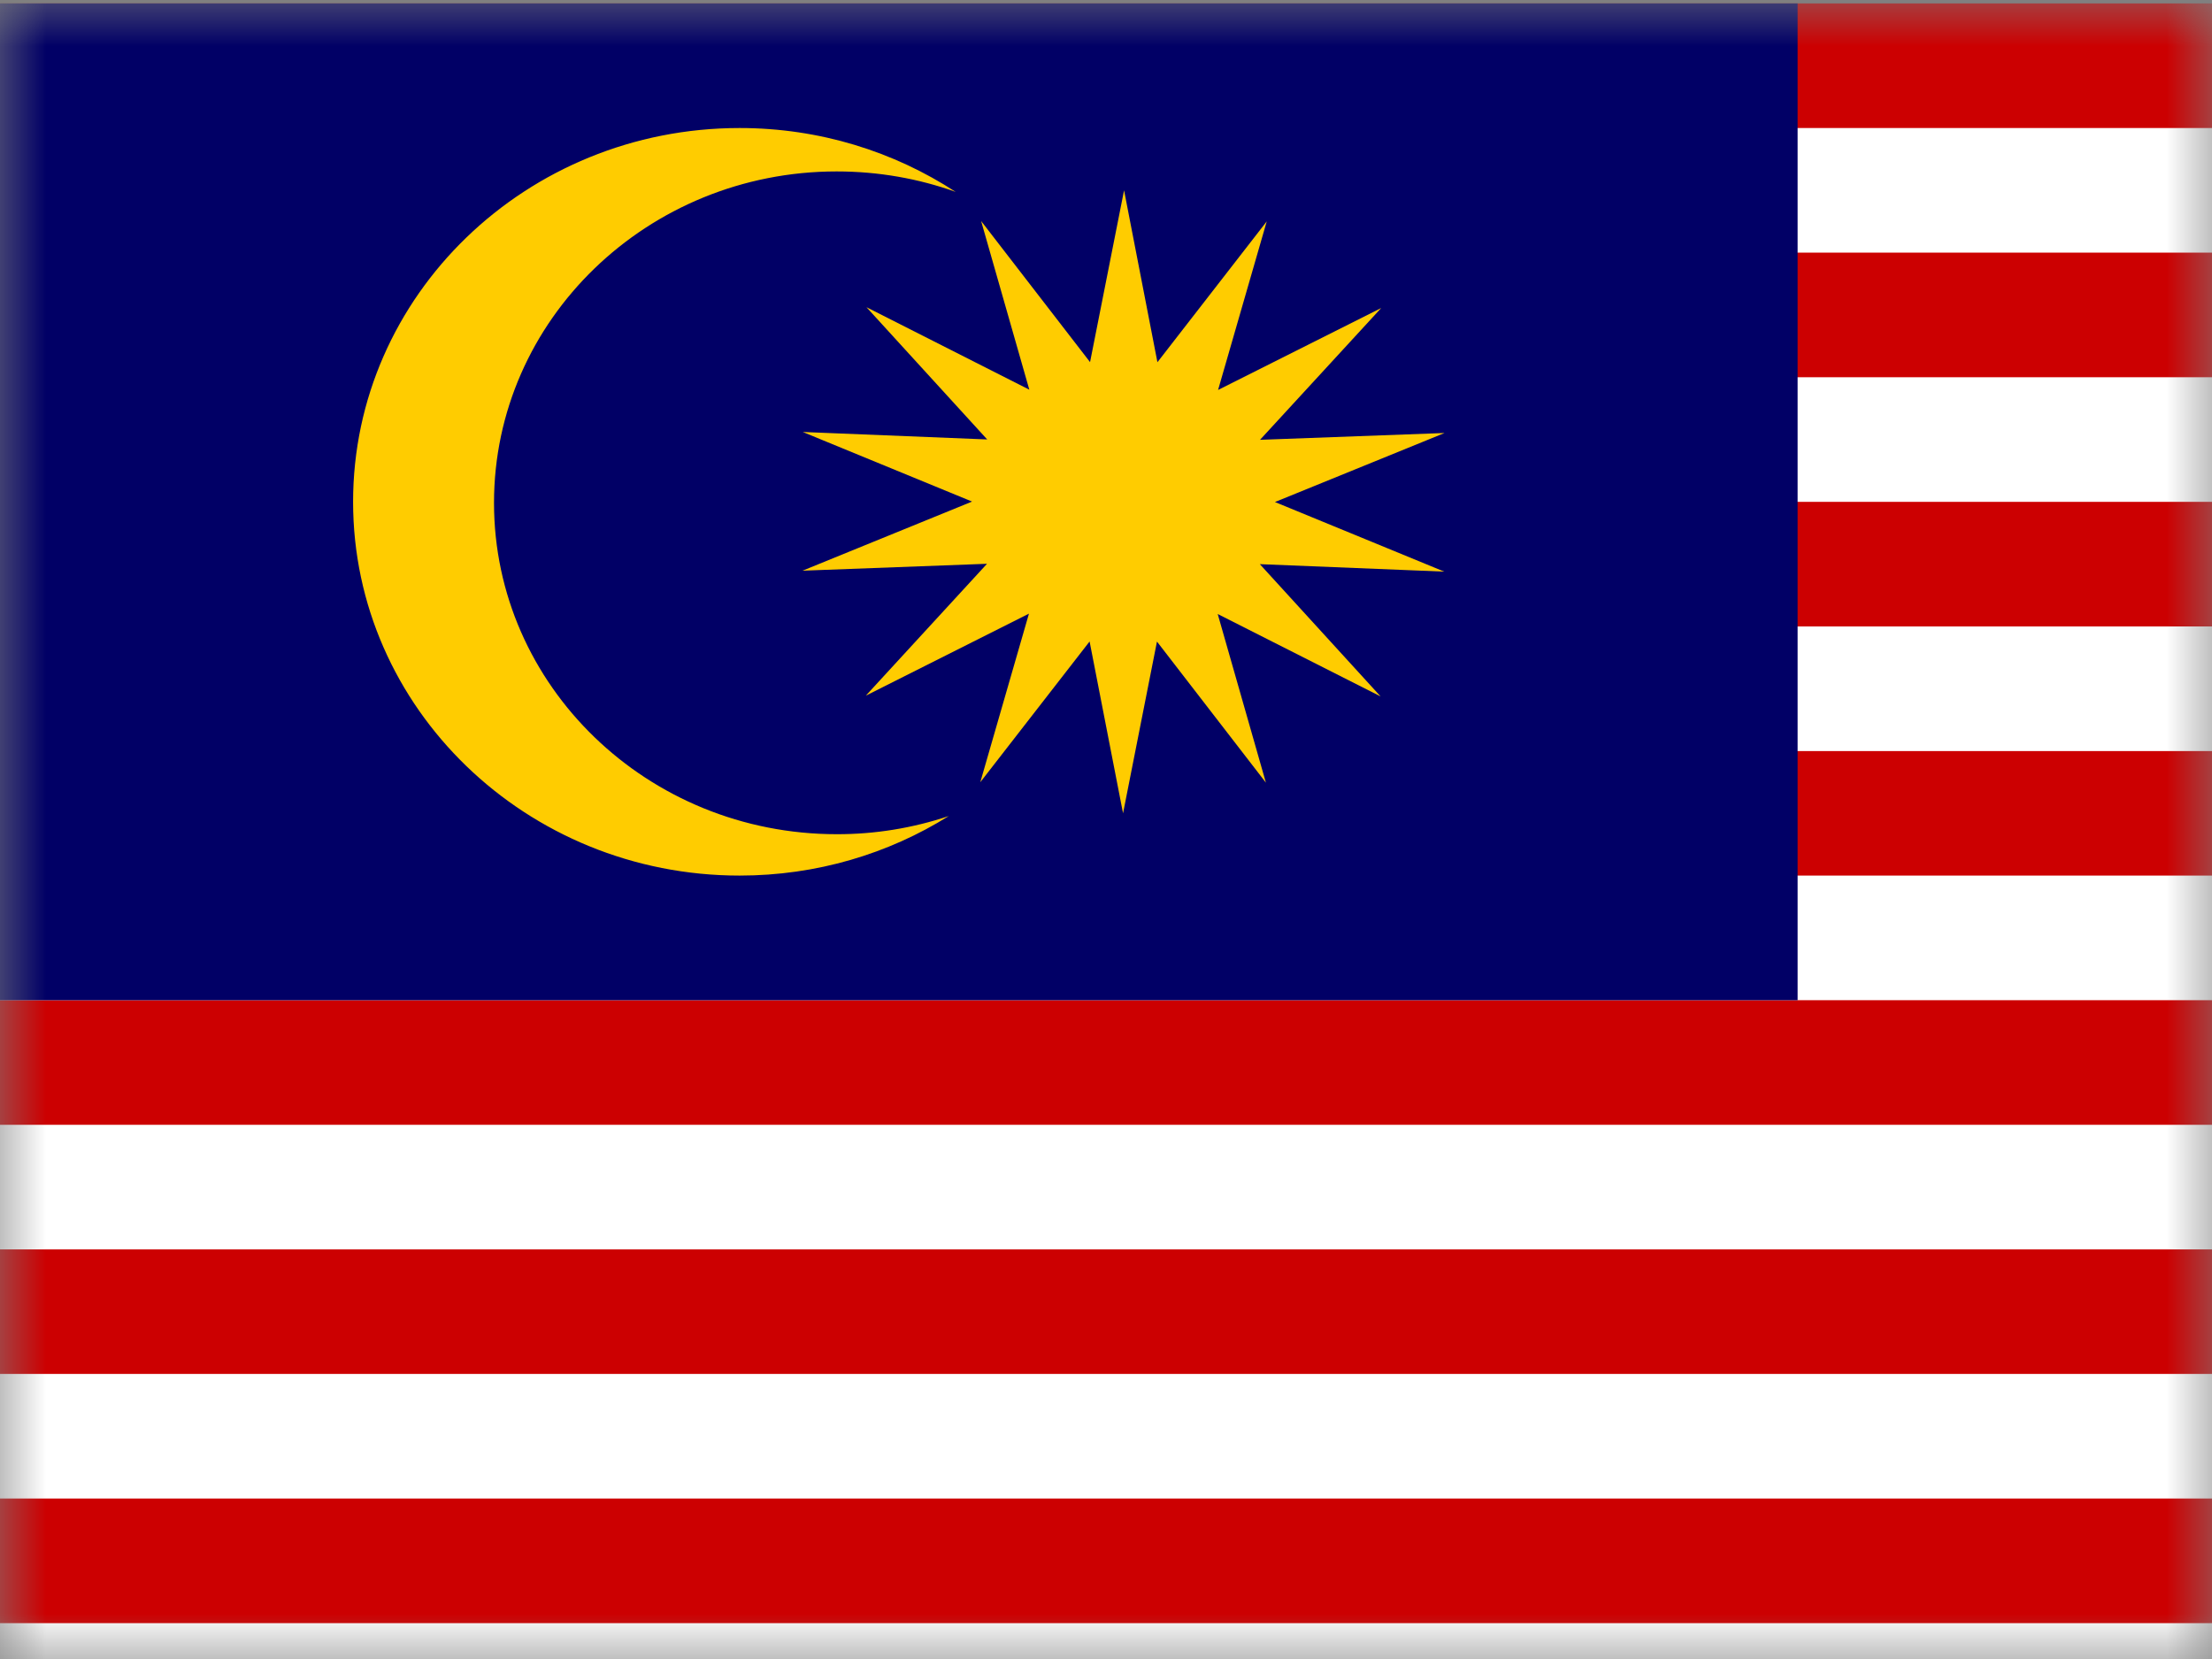 <?xml version="1.0" encoding="UTF-8" standalone="no"?>
<svg width="24px" height="18px" viewBox="0 0 24 18" version="1.1" xmlns="http://www.w3.org/2000/svg" xmlns:xlink="http://www.w3.org/1999/xlink">
    <rect x="0" y="0" width="24" height="18" fill="#808080" stroke="none"/>
    <!-- Generator: sketchtool 39.1 (31720) - http://www.bohemiancoding.com/sketch -->
    <title>2C45A348-C57F-4613-A5DC-A0753EE8F4F8</title>
    <desc>Created with sketchtool.</desc>
    <defs>
        <rect id="path-1" x="0" y="0" width="24" height="18"></rect>
    </defs>
    <g id="Exports" stroke="none" stroke-width="1" fill="none" fill-rule="evenodd">
        <g id="04-NS-country-L" transform="translate(-688, -849)">
            <g id="Group-10" transform="translate(72, 344)">
                <g id="Group-9" transform="translate(616, 41)">
                    <g id="Group-8-Copy" transform="translate(0, 462)">
                        <g id="my" transform="translate(0, 2)">
                            <mask id="mask-2" fill="white">
                                <use xlink:href="#path-1"></use>
                            </mask>
                            <g id="Mask"></g>
                            <g mask="url(#mask-2)" id="Group">
                                <g>
                                    <polygon id="Shape" fill="#CC0001" points="0 0.037 26 0.037 26 18.963 0 18.963"></polygon>
                                    <polygon id="a" fill="#FFFFFF" points="0 17.611 26 17.611 26 18.963 0 18.963"></polygon>
                                    <g id="a-link" transform="translate(0, 14.877)" fill="#FFFFFF">
                                        <polygon id="a" points="0 0.03 26 0.03 26 1.382 0 1.382"></polygon>
                                    </g>
                                    <g id="a-link" transform="translate(0, 12.174)" fill="#FFFFFF">
                                        <polygon id="a" points="0 0.03 26 0.03 26 1.382 0 1.382"></polygon>
                                    </g>
                                    <g id="a-link" transform="translate(0, 9.47)" fill="#FFFFFF">
                                        <polygon id="a" points="0 0.03 26 0.03 26 1.382 0 1.382"></polygon>
                                    </g>
                                    <g id="a-link" transform="translate(0, 6.767)" fill="#FFFFFF">
                                        <polygon id="a" points="0 0.03 26 0.03 26 1.382 0 1.382"></polygon>
                                    </g>
                                    <g id="a-link" transform="translate(0, 4.063)" fill="#FFFFFF">
                                        <polygon id="a" points="0 0.03 26 0.03 26 1.382 0 1.382"></polygon>
                                    </g>
                                    <g id="a-link" transform="translate(0, 1.359)" fill="#FFFFFF">
                                        <polygon id="a" points="0 0.03 26 0.03 26 1.382 0 1.382"></polygon>
                                    </g>
                                    <polygon id="Shape" fill="#010066" points="0 0.037 19.504 0.037 19.504 10.852 0 10.852"></polygon>
                                    <path d="M8.025,1.389 C5.71,1.389 3.831,3.206 3.831,5.445 C3.831,7.683 5.71,9.5 8.025,9.5 C8.861,9.5 9.64,9.263 10.294,8.854 C9.903,8.985 9.492,9.052 9.078,9.051 C7.026,9.051 5.36,7.441 5.36,5.456 C5.36,3.471 7.026,1.86 9.078,1.86 C9.532,1.86 9.967,1.938 10.369,2.082 C9.699,1.645 8.893,1.389 8.025,1.389 L8.025,1.389 Z" id="Shape" fill="#FFCC00"></path>
                                    <polygon id="Shape" fill="#FFCC00" points="14.979 7.556 13.212 6.662 13.735 8.492 12.553 6.961 12.185 8.824 11.822 6.96 10.636 8.487 11.164 6.658 9.394 7.548 10.709 6.117 8.707 6.192 10.547 5.442 8.71 4.687 10.711 4.768 9.401 3.333 11.168 4.228 10.645 2.398 11.827 3.929 12.196 2.065 12.558 3.93 13.744 2.402 13.216 4.231 14.986 3.342 13.671 4.772 15.673 4.698 13.833 5.447 15.67 6.202 13.669 6.121"></polygon>
                                </g>
                            </g>
                        </g>
                    </g>
                </g>
            </g>
        </g>
    </g>
</svg>